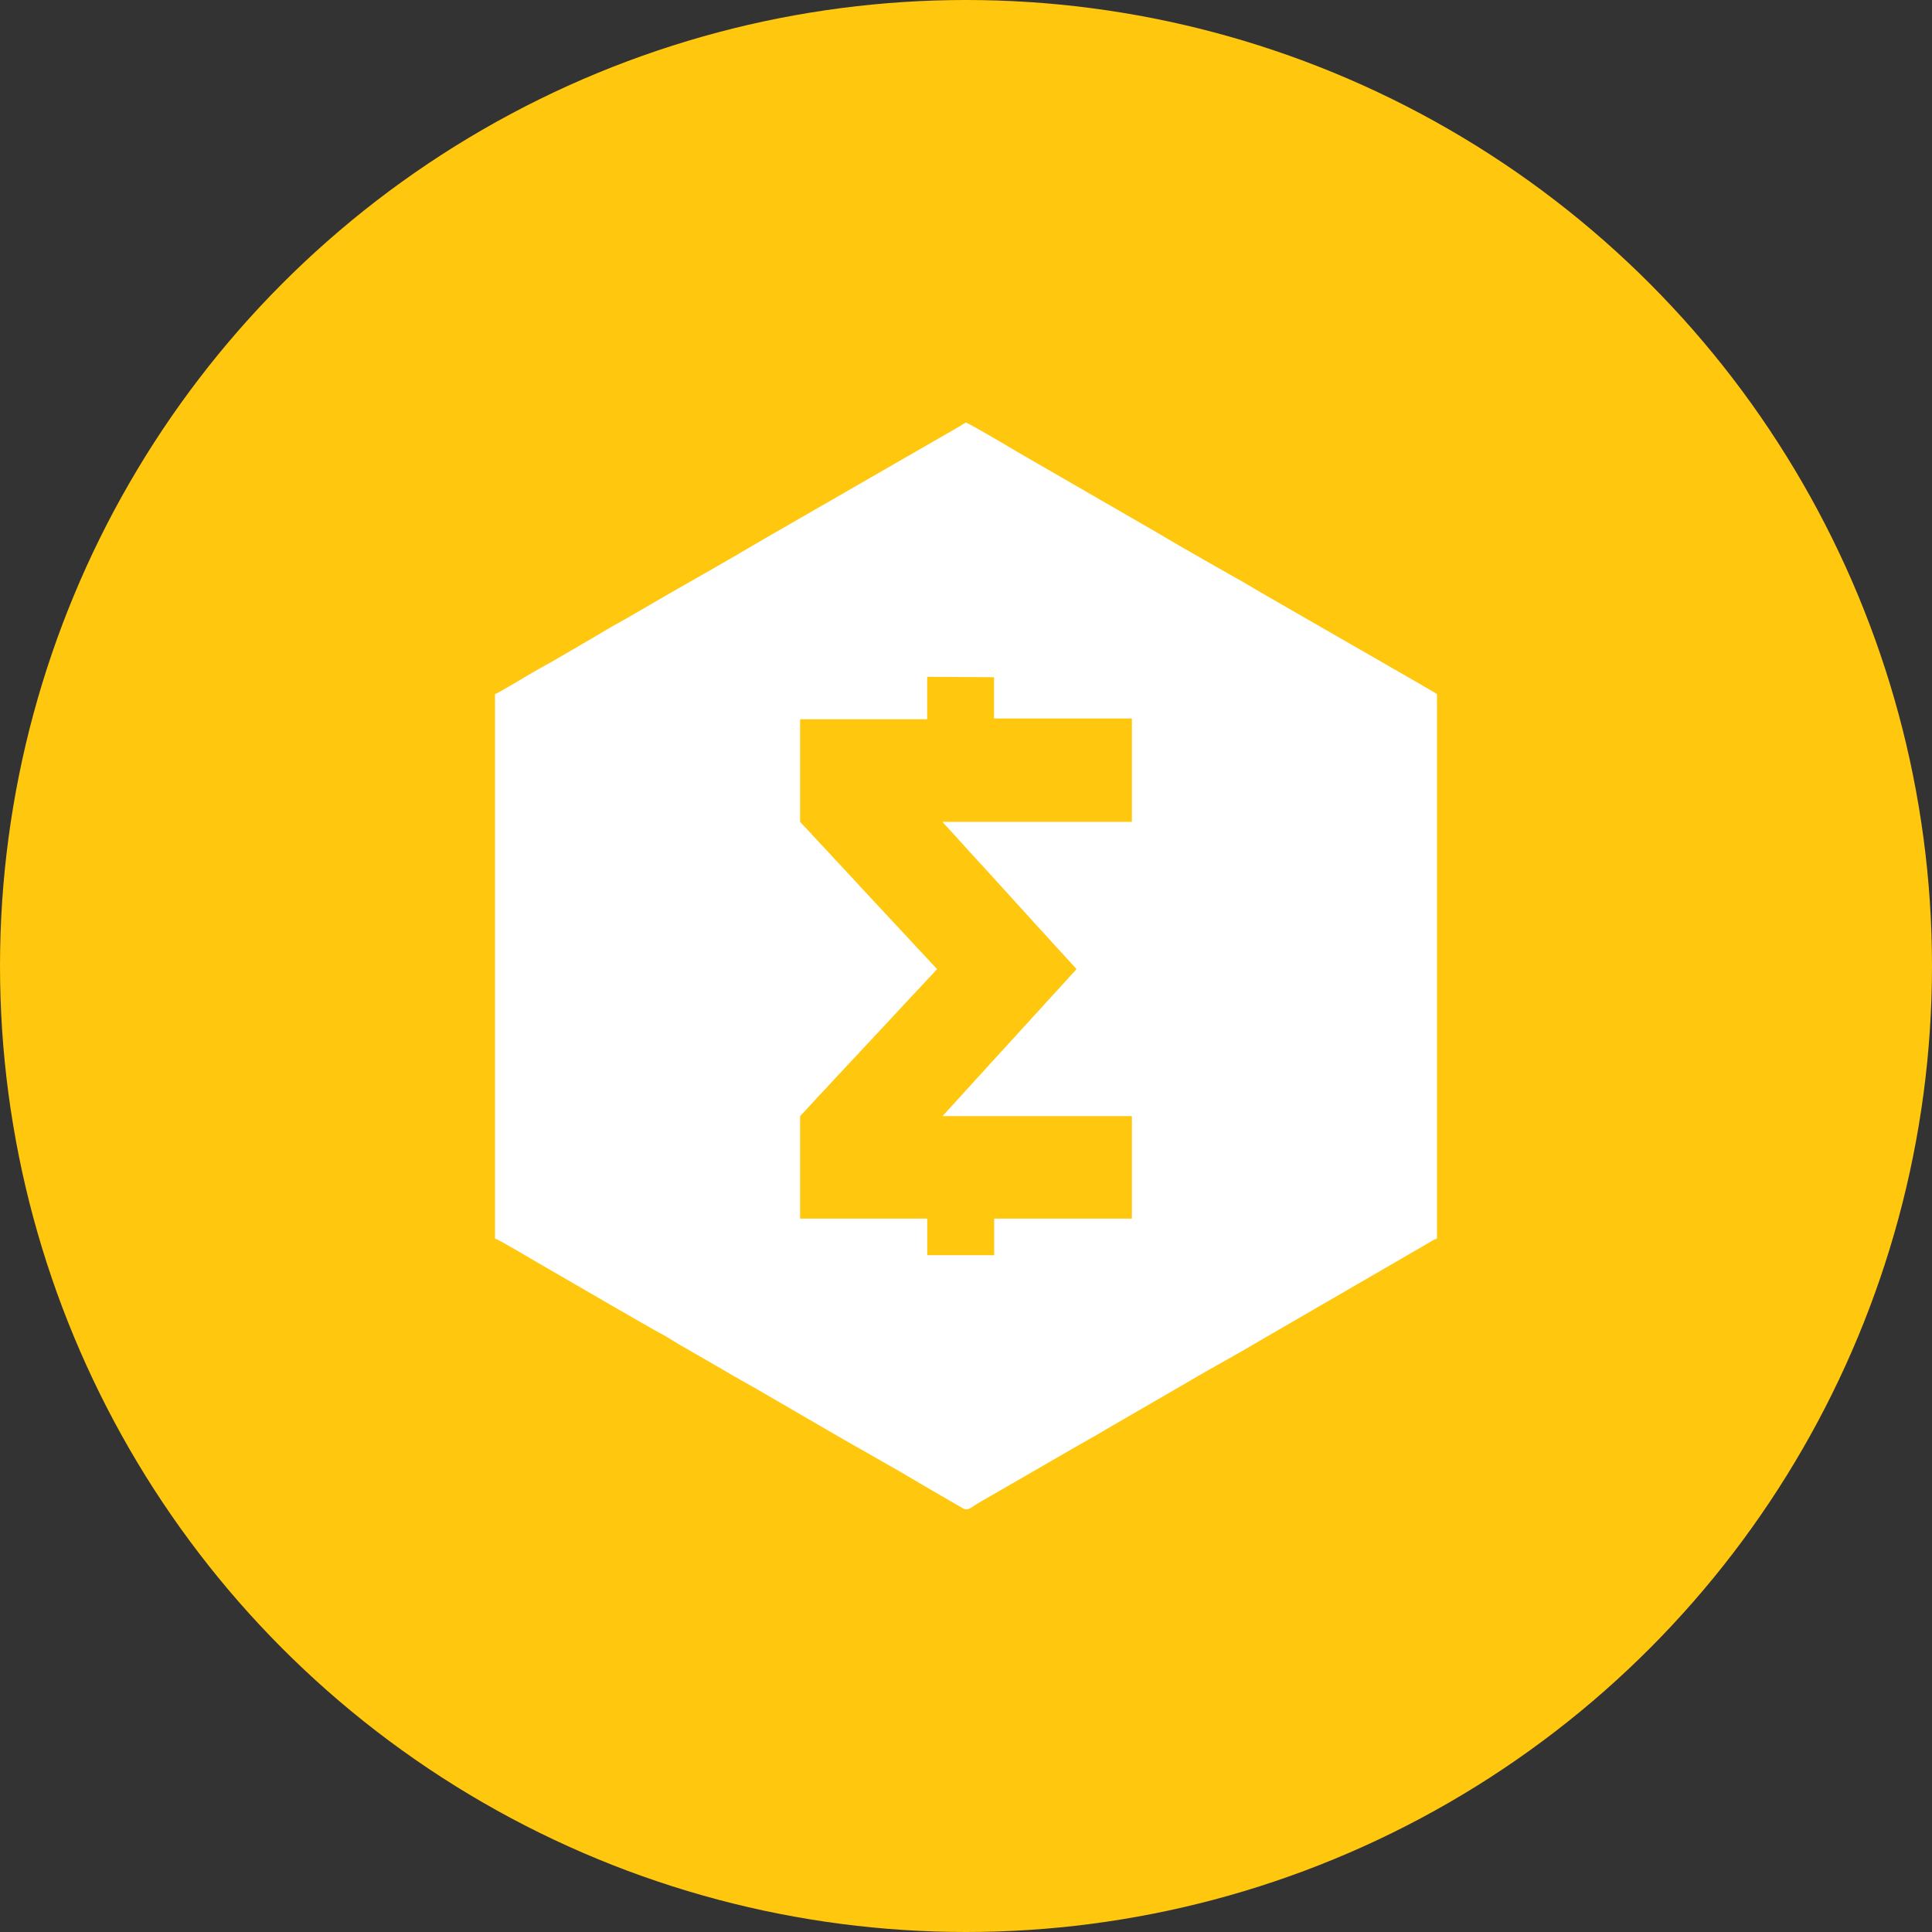 <svg width="32" height="32" viewBox="0 0 32 32" fill="none" xmlns="http://www.w3.org/2000/svg">
<rect x="0" y="0" width="32" height="32" fill="#333333" stroke="none"/>
<circle cx="16" cy="16" r="16" fill="#FFC70D"/>
<path d="M23.565 11.356L21.126 9.953C21.042 9.903 20.965 9.86 20.882 9.812C20.801 9.766 20.722 9.716 20.64 9.669C20.151 9.389 19.661 9.118 19.178 8.829L16.861 7.491C16.726 7.409 16.03 7 16 7C15.988 7 15.9 7.057 15.881 7.069L12.715 8.892C12.669 8.918 12.637 8.939 12.591 8.964C12.55 8.987 12.511 9.01 12.471 9.034L12.229 9.176C12.188 9.201 12.146 9.225 12.104 9.249L11.866 9.386C11.782 9.436 11.703 9.479 11.621 9.526L11.131 9.806C11.088 9.828 11.053 9.852 11.011 9.875L10.399 10.23C10.313 10.28 10.235 10.321 10.152 10.368L9.667 10.654C9.424 10.793 9.18 10.941 8.933 11.075C8.824 11.134 8.255 11.481 8.199 11.496V20.515C8.244 20.52 8.867 20.891 8.932 20.929L9.908 21.494C9.989 21.543 10.071 21.588 10.152 21.635L10.634 21.913C10.675 21.934 10.712 21.958 10.755 21.982C10.802 22.007 10.832 22.029 10.88 22.053C11.004 22.116 11.123 22.192 11.241 22.264L11.856 22.618C11.898 22.642 11.932 22.662 11.974 22.687C12.214 22.832 12.463 22.961 12.702 23.105L13.558 23.602C14.124 23.936 14.7 24.247 15.263 24.585L15.932 24.973C16.038 25.044 16.077 24.963 16.245 24.872L17.71 24.026C17.791 23.979 17.87 23.934 17.955 23.886L18.194 23.75C18.235 23.727 18.272 23.704 18.313 23.679L19.657 22.901C20.058 22.661 20.473 22.443 20.874 22.202L23.551 20.651C23.59 20.628 23.629 20.604 23.67 20.581C23.712 20.559 23.753 20.527 23.801 20.516V11.496C23.725 11.445 23.646 11.406 23.565 11.356ZM18.748 20.184H16.467V20.781C16.467 20.788 16.465 20.791 16.457 20.791H15.358V20.184H13.252V18.496C13.252 18.478 13.273 18.463 13.284 18.453L13.497 18.223C13.504 18.217 13.509 18.211 13.515 18.204C13.52 18.197 13.525 18.191 13.531 18.185L13.655 18.053L13.657 18.051L13.694 18.013L13.71 17.994L13.75 17.952L13.754 17.947L13.887 17.803C13.915 17.774 13.943 17.747 13.97 17.715L13.972 17.713L13.976 17.708L14.065 17.613C14.078 17.598 14.088 17.591 14.1 17.575L14.208 17.46L14.226 17.442C14.232 17.436 14.237 17.429 14.242 17.422L14.423 17.23L14.424 17.228L14.429 17.223L14.456 17.195C14.492 17.149 14.556 17.093 14.593 17.047L14.598 17.041C14.61 17.027 14.623 17.017 14.634 17.004L14.705 16.928C14.754 16.878 14.797 16.824 14.847 16.775L15.006 16.603L15.024 16.585L15.093 16.509C15.107 16.495 15.12 16.485 15.13 16.471C15.141 16.457 15.154 16.447 15.166 16.433L15.237 16.357C15.244 16.35 15.249 16.345 15.256 16.337L15.309 16.28C15.32 16.265 15.333 16.256 15.345 16.241C15.376 16.206 15.466 16.115 15.485 16.09C15.496 16.075 15.51 16.067 15.52 16.053C15.492 16.018 15.461 15.986 15.43 15.955L15.36 15.878L15.342 15.86C15.335 15.852 15.332 15.848 15.324 15.839C15.269 15.784 15.219 15.725 15.164 15.669L15.075 15.573C15.07 15.566 15.064 15.56 15.058 15.554L14.242 14.678C14.237 14.671 14.231 14.664 14.224 14.657L14.104 14.527L14.102 14.526L13.835 14.238C13.829 14.231 13.823 14.227 13.817 14.22L13.746 14.142C13.698 14.092 13.652 14.039 13.603 13.99L13.587 13.973L13.586 13.971L13.533 13.914C13.509 13.887 13.484 13.863 13.46 13.837C13.453 13.829 13.451 13.824 13.443 13.816C13.394 13.767 13.35 13.714 13.301 13.665C13.295 13.658 13.289 13.654 13.284 13.648C13.277 13.641 13.252 13.616 13.252 13.608V11.913H15.357V11.21C15.727 11.21 16.094 11.217 16.464 11.217V11.891C16.464 11.898 16.466 11.901 16.474 11.901H18.748V13.612H15.611C15.629 13.64 15.657 13.663 15.679 13.689L15.854 13.88C15.864 13.895 15.876 13.905 15.888 13.919C15.918 13.954 15.951 13.985 15.98 14.02L16.234 14.299C16.284 14.347 16.326 14.402 16.374 14.451L17.021 15.163L17.026 15.169L17.258 15.424L17.275 15.441C17.307 15.472 17.332 15.508 17.363 15.539L17.78 15.995C17.798 16.014 17.816 16.031 17.83 16.052C17.824 16.062 17.819 16.065 17.811 16.073C17.806 16.08 17.8 16.086 17.795 16.092L17.707 16.187C17.702 16.193 17.697 16.2 17.691 16.206L17.482 16.435C17.468 16.448 17.461 16.46 17.446 16.473C17.418 16.502 17.375 16.555 17.342 16.587L17.196 16.749C17.167 16.784 17.089 16.861 17.066 16.891L16.858 17.118C16.813 17.173 16.762 17.22 16.717 17.273L16.632 17.366C16.59 17.409 16.553 17.455 16.511 17.499C16.504 17.506 16.499 17.511 16.492 17.519C16.444 17.573 16.392 17.625 16.344 17.682L16.337 17.691L16.155 17.889L16.15 17.893L16.144 17.901L16.142 17.903L16.059 17.995C16.053 18.001 16.047 18.007 16.043 18.013C16.037 18.02 16.031 18.026 16.025 18.032C15.989 18.067 15.957 18.11 15.921 18.145C15.915 18.151 15.91 18.158 15.905 18.165L15.835 18.241C15.83 18.248 15.824 18.252 15.818 18.259L15.611 18.487H18.661C18.69 18.487 18.748 18.48 18.748 18.497V20.184Z" fill="white"/>
</svg>
